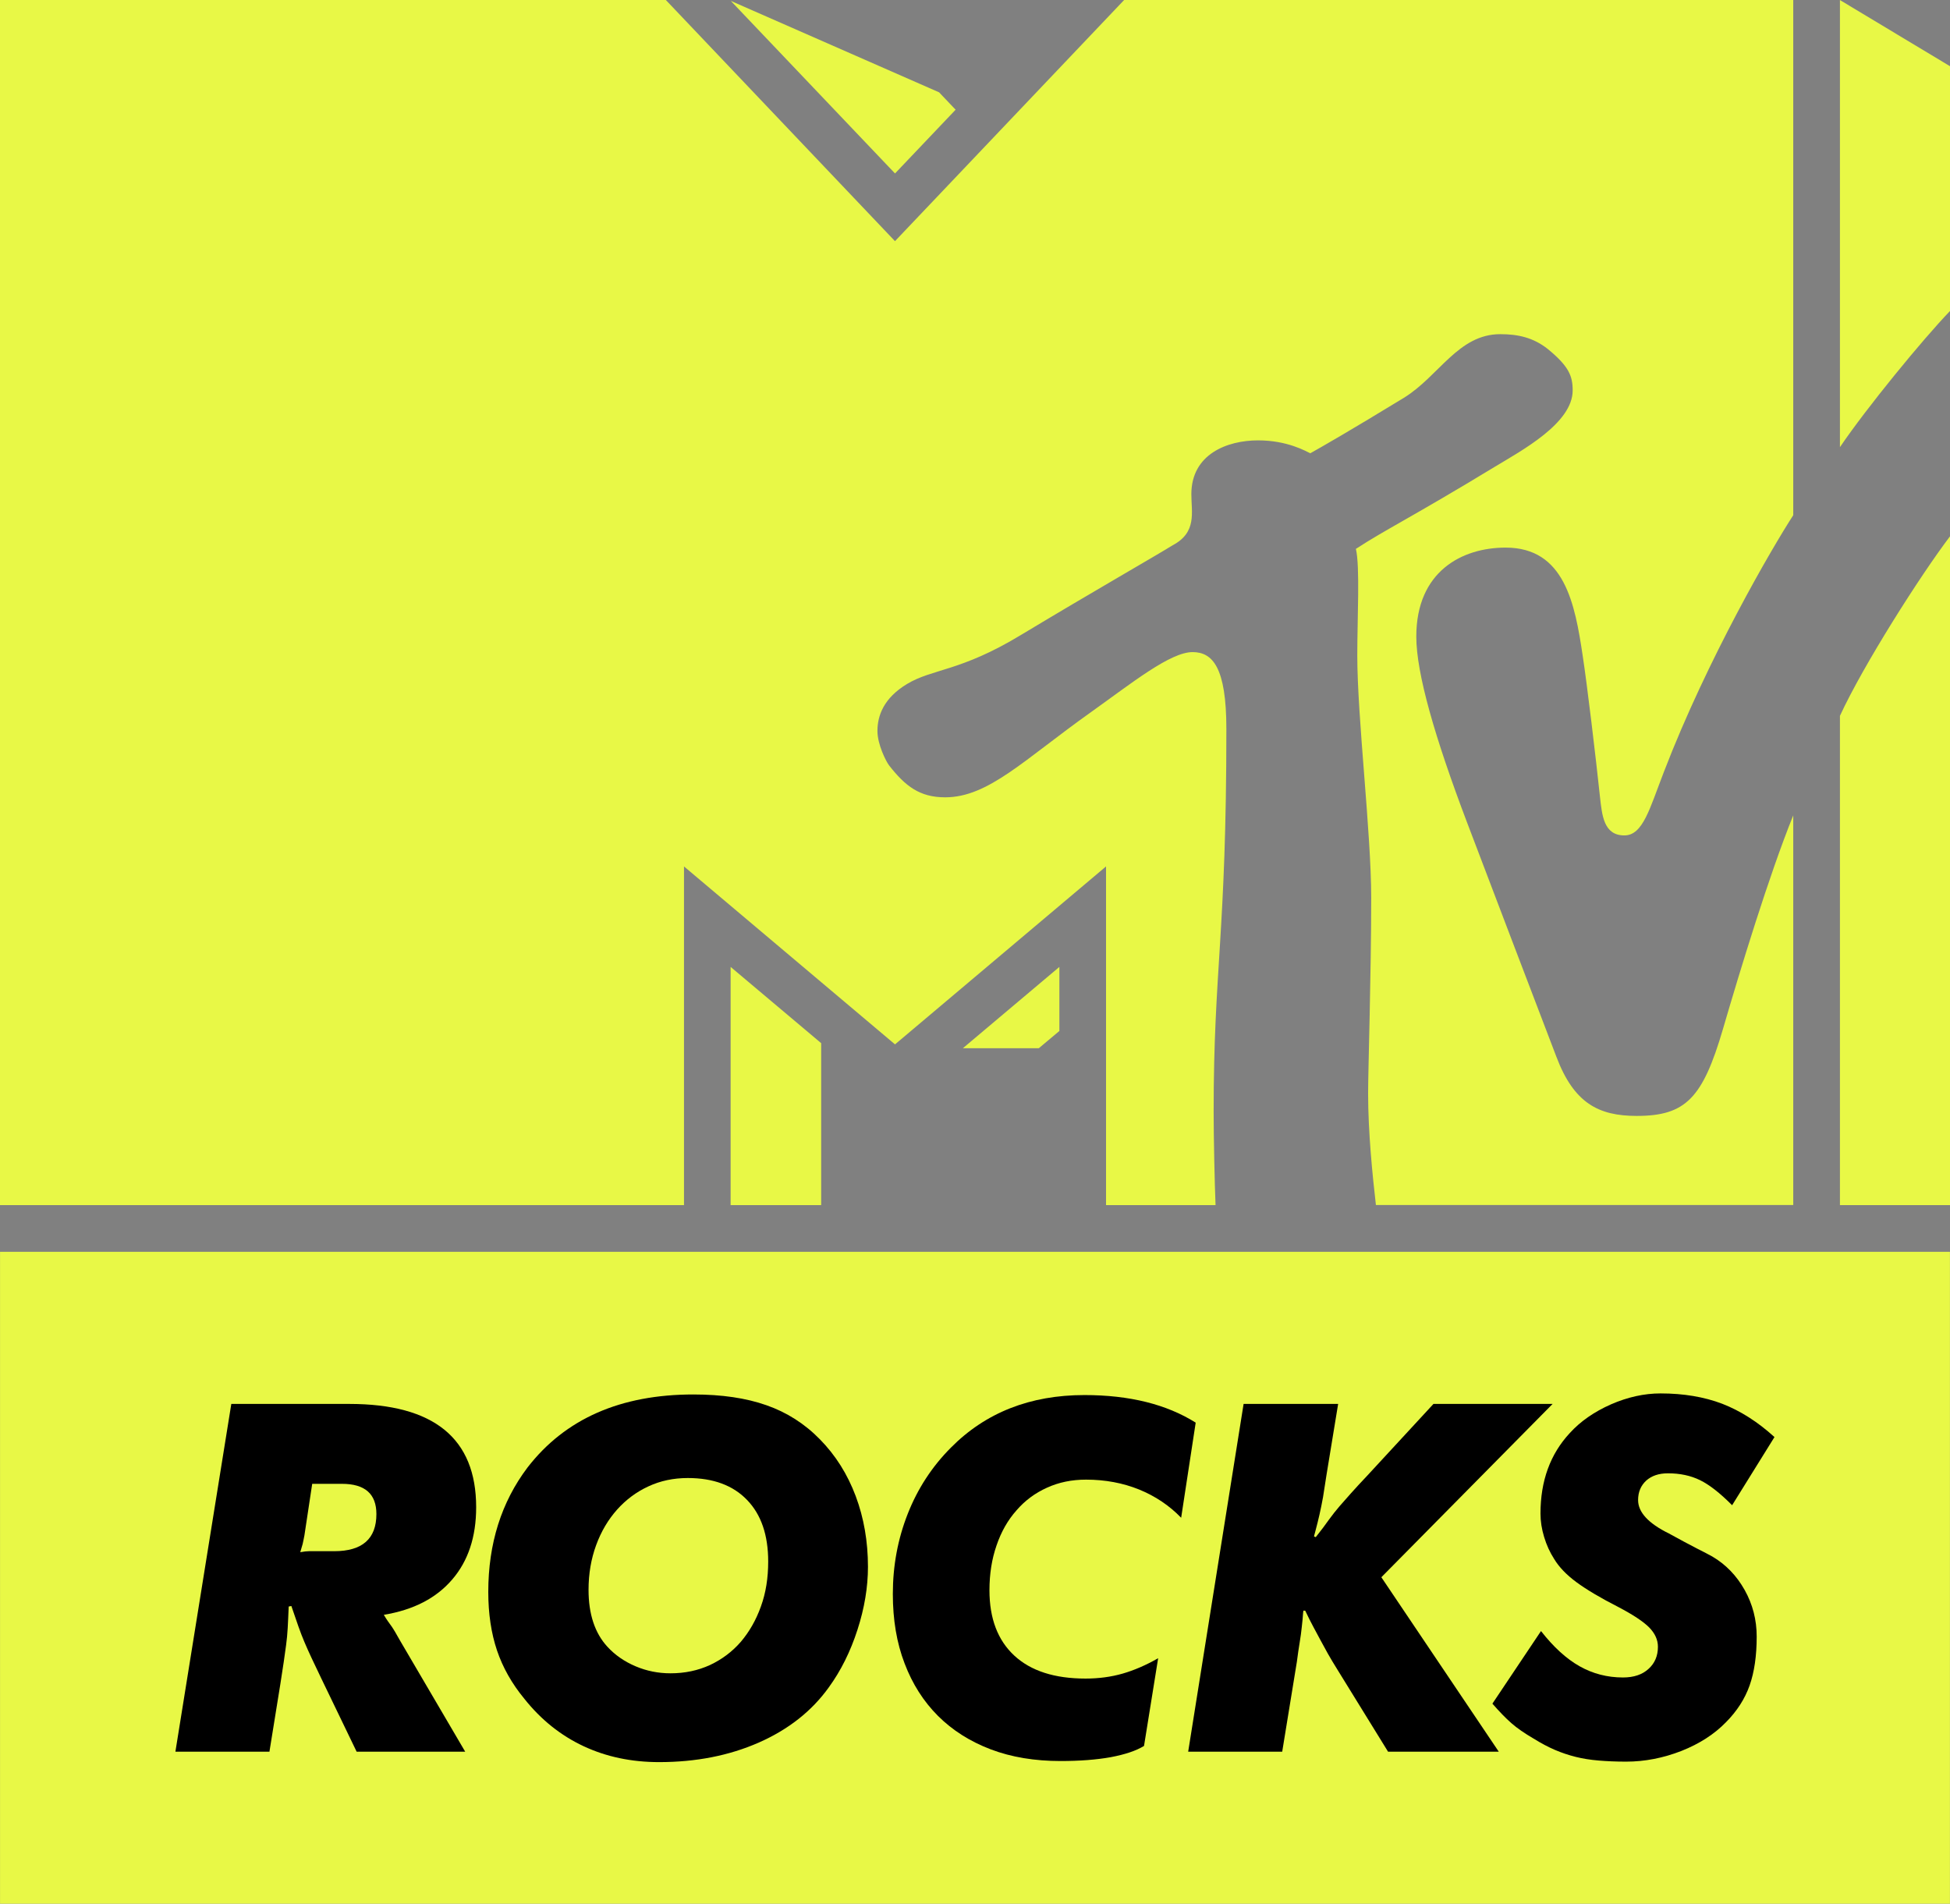 <svg id="a" width="609.46" height="594.99" version="1.1" viewBox="0 0 571.37 557.8" xmlns="http://www.w3.org/2000/svg">
 <rect x="0" y="0" width="571.37" height="557.8" fill="#808080" stroke="none"/>
 <path id="b" d="m403.16 353.11c-1.02-8.83-2.29-21.53-2.29-32.71 0-6.94 0.91-34.84 0.91-57.34 0-18.98-4.08-52.7-4.08-71.02 0-11.02 0.82-25.97-0.41-31.22 8.78-5.72 16.48-9.34 40.67-24.03 7.85-4.75 22.85-12.76 22.85-22.4 0-4.28-1.17-7.09-7.24-12.09-4.29-3.419-8.83-4.388-13.98-4.388-12.35 0-17.96 12.348-28.27 18.668-15.81 9.65-24.18 14.44-27.39 16.23-1.33-0.61-6.69-3.78-15.31-3.78-9.03 0-19.54 4.03-19.54 15.77 0 5.35 1.69 11.17-5.46 14.95-4.03 2.55-23.67 13.77-44.59 26.37-17.6 10.66-25.81 9.8-33.26 14.29-6.84 4.13-8.67 9.28-8.67 13.77 0 3.98 2.55 8.98 3.42 10.1 4.74 6.07 8.97 9.34 16.42 9.34 12.66 0 23.11-11.02 42.65-24.9 12.15-8.67 23.32-17.65 29.85-17.65 5.82 0 9.9 4.39 9.9 22.5 0 60.56-3.73 70.15-3.73 112.19 0 7.55 0.31 21.53 0.56 27.34h-32.09v-99.23l-61.83 52.14-61.83-52.14v99.23h-200.42v-353.1h195.1l67.14 70.66 67.14-70.66h196.06v150.96c-6.22 9.59-25.15 42.04-37.9 75.2-4.19 10.81-6.13 18.62-11.59 18.62-6.07 0-6.53-5.92-7.14-11.28-1.22-11.63-3.82-33.31-5.05-41.27-2.29-15.46-5.36-31.78-22.6-31.78-12.81 0-26.17 6.99-26.17 26.07 0 10.81 5.46 29.64 14.84 54.38 3.68 9.75 23.32 61.22 26.18 68.67 5.15 13.68 12.39 17.4 23.56 17.4 14.39 0 19.34-5.26 25.26-25.41 5-17.14 13.52-45.15 20.61-62.65v114.16h-122.3zm168.21-195.97v195.97h-32.25v-143.36c6.89-14.95 23.52-41.07 32.25-52.6m-32.25-26.12v-131.02l32.25 19.386v71.732c-7.96 8.265-24.49 28.422-32.25 39.892m-259.12-98.871-17.75 18.673-48.11-50.56 61.02 26.784 4.85 5.102zm2.14 274.98h22.25l6.02-5.05v-18.77zm-68.06 45.97h26.53v-47.45l-26.53-22.34z" fill="#e8f846"/>
 <path id="c" d="m571.35 557.8h-571.34l0.002-191.02h571.34v191.02z" fill="#e8f846"/>
 <path id="d" d="m89.193 449.91c-0.203 1.13-0.406 1.97-0.521 2.52-0.174 0.55-0.405 1.36-0.695 2.37 1.1-0.2 1.939-0.29 2.518-0.29h7.409c8.276 0 12.386-3.65 12.386-10.88 0-5.91-3.36-8.86-10.1-8.86h-8.711zm15.307 63.35-10.416-21.59c-1.129-2.34-2.055-4.31-2.836-5.96-0.753-1.62-1.448-3.16-2.055-4.6-0.608-1.42-1.187-2.95-1.766-4.58-0.55-1.65-1.244-3.61-2.055-5.96l-0.781 0.15c-0.087 2.43-0.203 4.54-0.289 6.28-0.087 1.73-0.261 3.38-0.464 4.95-0.202 1.59-0.434 3.24-0.694 4.97-0.261 1.74-0.608 3.88-0.984 6.43l-3.213 19.91h-27.552l16.381-101.9h34.554c24.81 0 37.19 10.1 37.19 30.27 0 8.68-2.34 15.75-7.03 21.19-4.69 5.47-11.37 8.91-20.03 10.33 0.49 0.84 0.93 1.5 1.28 2 0.37 0.52 0.72 1.01 1.1 1.53 0.34 0.52 0.69 1.07 1.04 1.68 0.37 0.61 0.81 1.39 1.3 2.28l19.13 32.62z"/>
 <path id="e" d="m201.53 433.07c-4.19 0-8.04 0.81-11.57 2.46-3.51 1.62-6.57 3.91-9.15 6.8-2.6 2.92-4.66 6.37-6.14 10.42-1.47 4.02-2.22 8.36-2.22 13.08 0 7.12 1.85 12.68 5.52 16.67 2.23 2.43 4.98 4.34 8.25 5.73s6.69 2.06 10.25 2.06c4.19 0 8.04-0.81 11.57-2.43 3.51-1.65 6.52-3.91 9.03-6.8 2.49-2.93 4.46-6.37 5.88-10.34 1.45-3.99 2.14-8.36 2.14-13.17 0-7.75-2.05-13.77-6.19-18.05-4.11-4.29-9.93-6.43-17.37-6.43m1.68-24.48c8.28 0 15.37 1.04 21.36 3.15 5.96 2.08 11.2 5.41 15.69 10.01 4.6 4.69 8.07 10.22 10.47 16.62 2.38 6.36 3.59 13.28 3.59 20.72 0 5.9-1.01 12.07-3.07 18.43-2.05 6.37-4.86 12.02-8.42 16.91-4.98 6.94-11.83 12.33-20.49 16.15-8.68 3.82-18.4 5.73-29.23 5.73-8.07 0-15.43-1.54-22.11-4.66-6.69-3.13-12.45-7.73-17.34-13.87-3.7-4.48-6.36-9.23-8.04-14.21-1.68-5-2.55-10.71-2.55-17.13 0-14.18 3.85-26.31 11.49-36.44 11.03-14.27 27.23-21.41 48.65-21.41"/>
 <path id="f" d="m335.21 511.57c-2.34 1.44-5.61 2.51-9.78 3.3-4.2 0.75-9.09 1.12-14.7 1.12-7.56 0-14.36-1.12-20.41-3.41-6.1-2.32-11.25-5.59-15.48-9.81-4.23-4.23-7.5-9.35-9.78-15.37-2.32-6.02-3.45-12.82-3.45-20.35 0-8.27 1.45-16.09 4.37-23.5 2.9-7.38 7.12-13.83 12.62-19.36 10.19-10.3 23.24-15.43 39.16-15.43 13.17 0 24.02 2.7 32.59 8.08l-4.26 27.87c-3.47-3.59-7.58-6.34-12.33-8.28-4.74-1.91-9.92-2.89-15.54-2.89-4.19 0-7.98 0.78-11.46 2.37-3.47 1.56-6.48 3.79-8.94 6.66-2.52 2.83-4.46 6.25-5.82 10.24-1.39 4-2.08 8.37-2.08 13.14 0 8.28 2.43 14.65 7.26 19.13 4.86 4.52 11.84 6.75 20.9 6.75 3.88 0 7.49-0.49 10.85-1.45 3.39-0.98 6.83-2.46 10.42-4.51z"/>
 <path id="g" d="m382.13 466.89c-0.09 2.14-0.2 3.96-0.29 5.5-0.12 1.53-0.23 3.01-0.41 4.37-0.14 1.39-0.34 2.86-0.6 4.43-0.26 1.59-0.55 3.5-0.84 5.76l-4.29 26.3h-27.55l16.24-101.9h27.7l-3.39 20.66c-0.41 2.64-0.75 4.87-1.04 6.66-0.32 1.79-0.67 3.47-1.02 5.04-0.34 1.59-0.78 3.21-1.21 4.89-0.46 1.68-1.01 3.76-1.62 6.22"/>
 <path id="h" d="m381.83 472.39-9.03-13.02 11.95-9.29 0.78 0.31c1.54-1.93 2.81-3.61 3.82-5.06 1.02-1.42 2.09-2.75 3.13-3.97 1.07-1.21 2.23-2.51 3.44-3.9 1.22-1.39 2.78-3.04 4.6-4.98l19.51-21.13h34.91l-50.19 50.79 34.41 51.12h-32.44l-14.65-23.74c-1.21-1.94-2.2-3.59-2.98-4.97-0.75-1.39-1.47-2.7-2.14-3.91-0.66-1.22-1.36-2.49-2.05-3.82-0.73-1.33-1.54-2.98-2.46-4.89h-0.61"/>
 <path id="i" d="m451.53 477.91c3.67 4.69 7.43 8.13 11.34 10.33 3.85 2.17 8.1 3.27 12.68 3.27 3.18 0 5.67-0.84 7.49-2.52 1.86-1.67 2.75-3.85 2.75-6.48 0-2.05-0.87-3.93-2.57-5.67-1.74-1.74-4.75-3.73-9.06-5.99-5.18-2.64-9.26-5.07-12.22-7.24-2.98-2.2-5.15-4.48-6.56-6.83-1.25-1.94-2.23-4.08-2.93-6.42-0.72-2.35-1.07-4.63-1.07-6.89 0-9.58 2.87-17.42 8.57-23.56 3.15-3.47 7.18-6.25 12.07-8.42 4.92-2.14 9.75-3.21 14.55-3.21 6.72 0 12.74 1.01 18.06 3.03 5.3 2.06 10.42 5.3 15.31 9.76l-12.41 19.97c-3.56-3.59-6.69-6.02-9.41-7.35s-5.84-2-9.4-2c-2.67 0-4.78 0.72-6.37 2.14-1.56 1.45-2.37 3.33-2.37 5.7 0 3.56 3.01 6.83 9.03 9.79 3.15 1.73 5.84 3.18 8.04 4.31 2.2 1.1 3.76 1.94 4.66 2.43 3.99 2.34 7.15 5.64 9.49 9.81 2.35 4.2 3.53 8.74 3.53 13.66 0 5.61-0.69 10.39-2.08 14.33-1.39 3.93-3.7 7.52-6.95 10.79-3.38 3.47-7.72 6.28-12.99 8.37-5.33 2.08-10.74 3.15-16.24 3.15-2.98 0-5.64-0.12-8.01-0.32-2.43-0.2-4.66-0.55-6.75-1.07-2.08-0.52-4.14-1.21-6.1-2.05-2.03-0.87-4.08-1.97-6.23-3.3-2.63-1.54-4.83-3.04-6.51-4.52-1.68-1.47-3.53-3.38-5.58-5.73z"/>
</svg>
